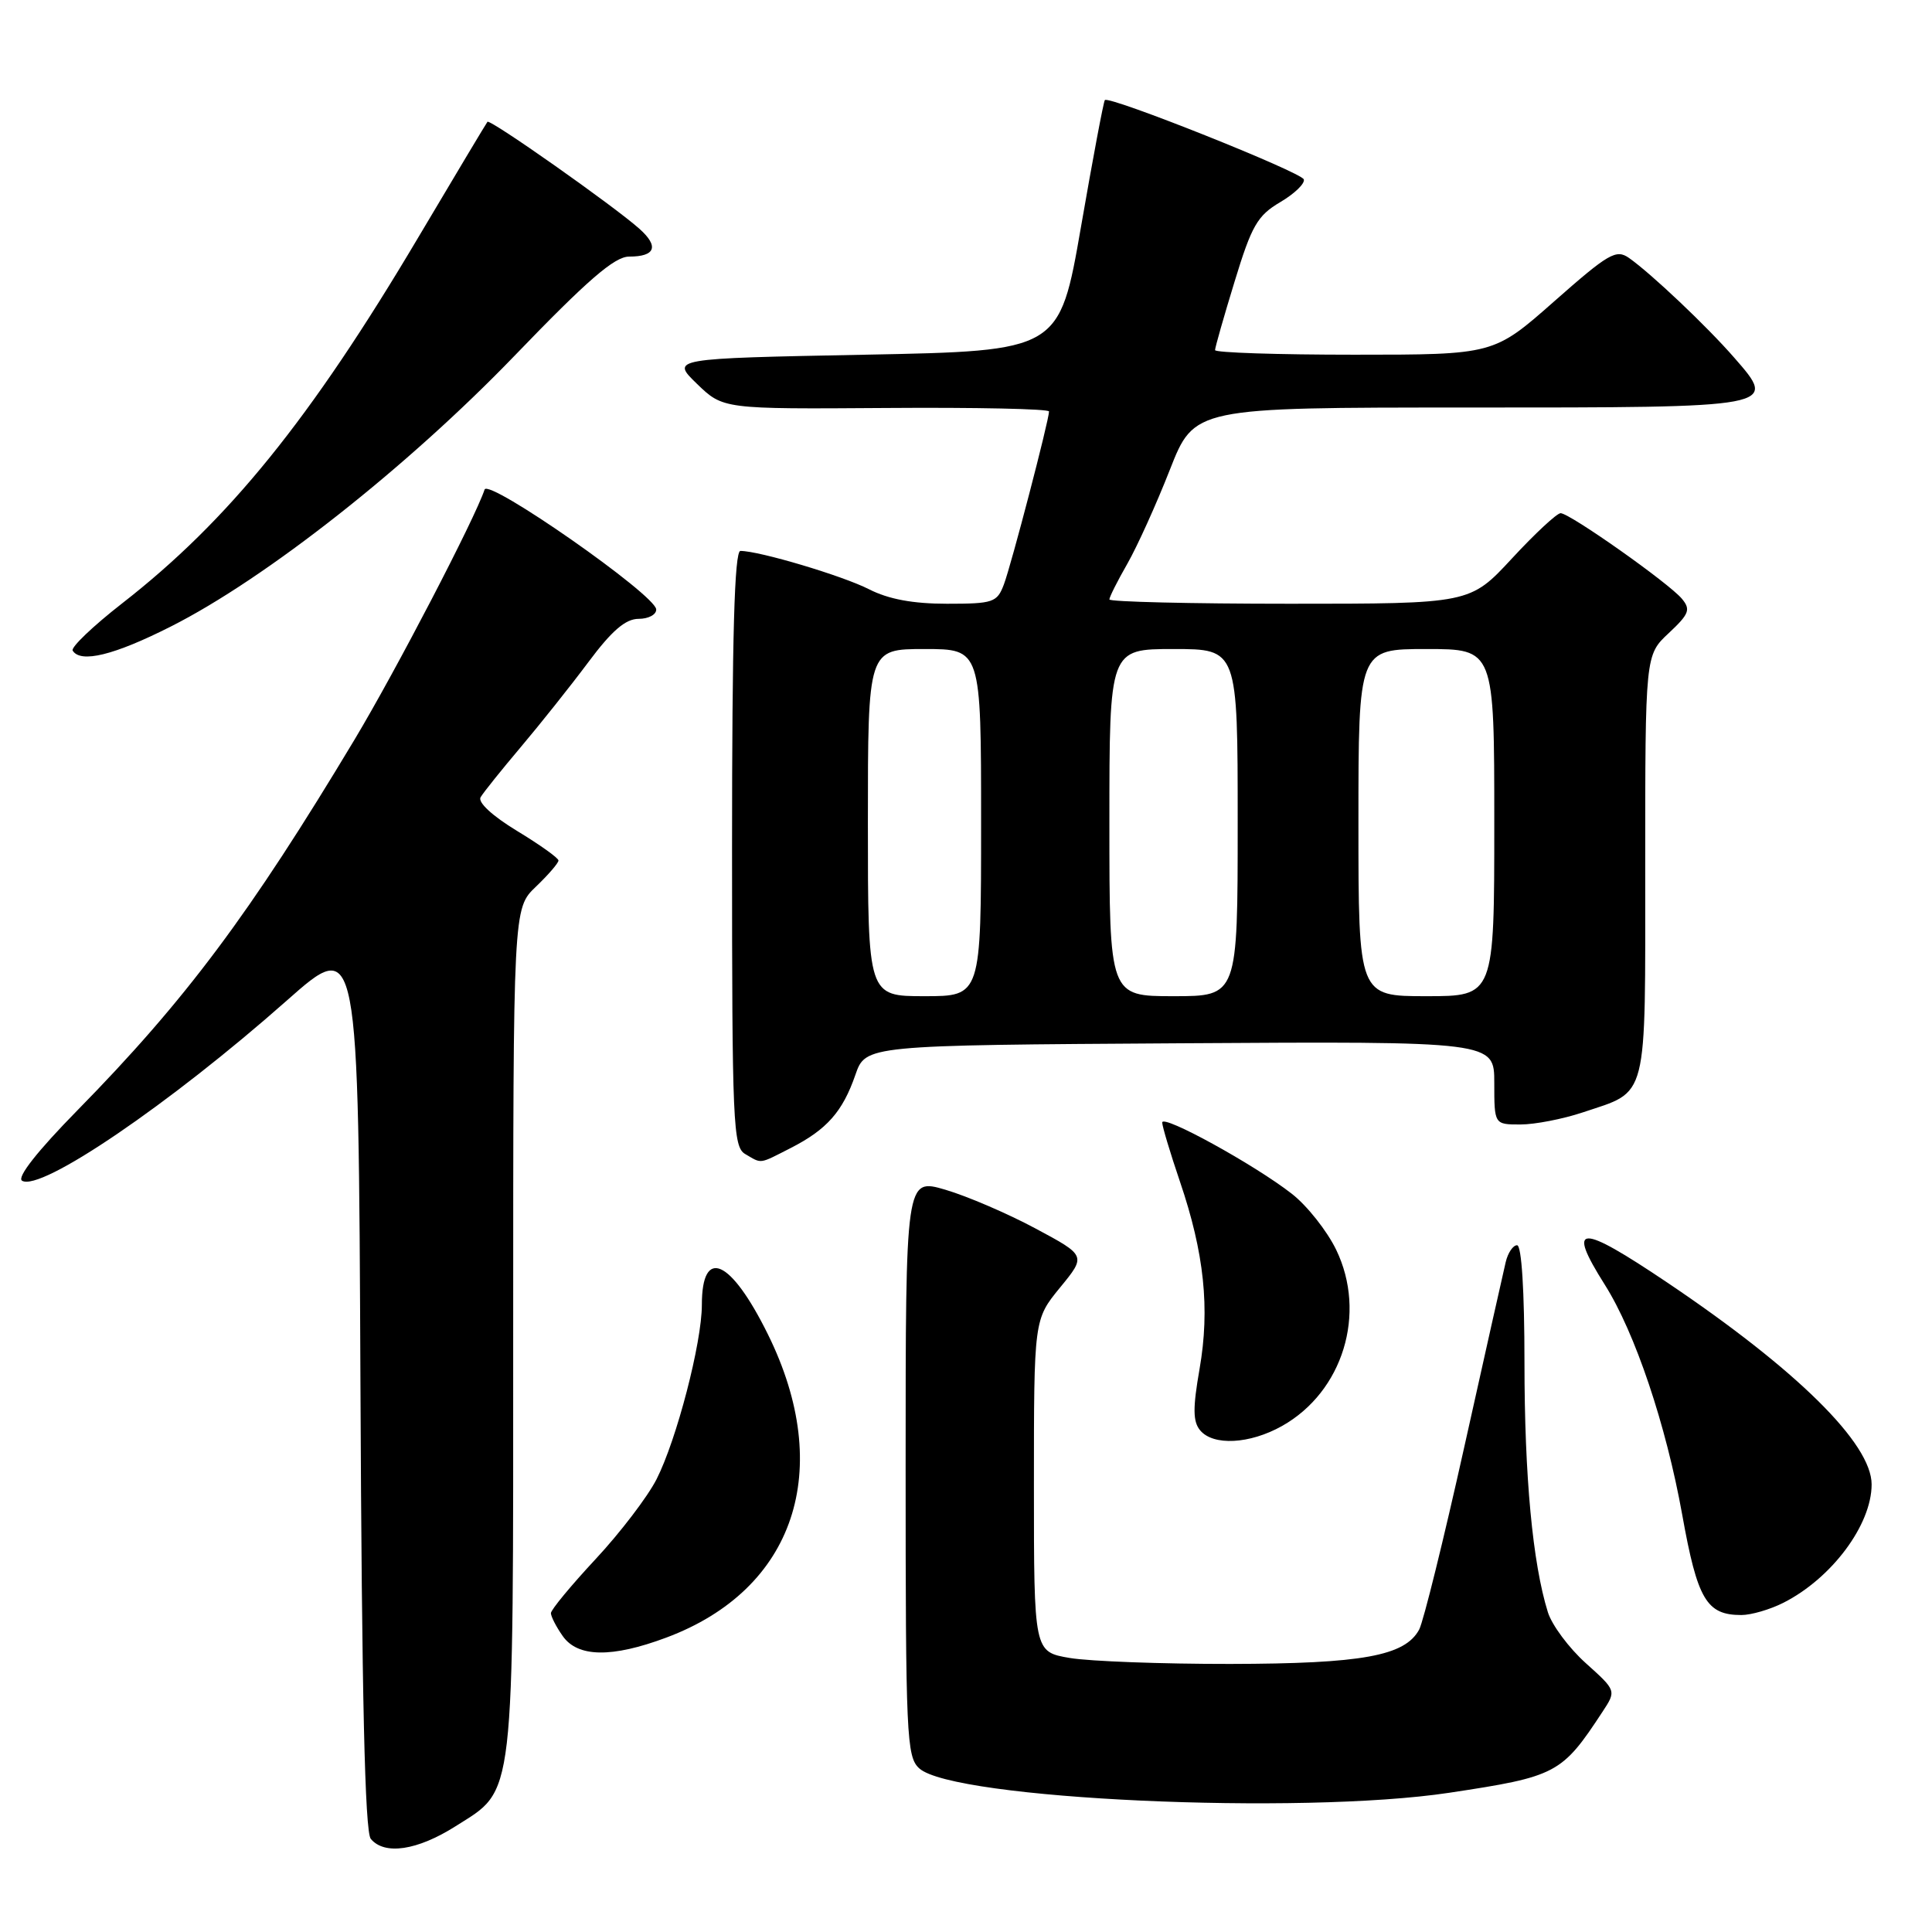 <?xml version="1.0" encoding="UTF-8" standalone="no"?>
<!DOCTYPE svg PUBLIC "-//W3C//DTD SVG 1.1//EN" "http://www.w3.org/Graphics/SVG/1.1/DTD/svg11.dtd" >
<svg xmlns="http://www.w3.org/2000/svg" xmlns:xlink="http://www.w3.org/1999/xlink" version="1.1" viewBox="0 0 256 256">
 <g >
 <path fill="currentColor"
d=" M 60.36 241.99 C 68.30 236.95 68.00 239.50 68.00 176.22 C 68.00 120.37 68.00 120.37 71.00 117.50 C 72.65 115.92 74.00 114.36 74.00 114.02 C 74.00 113.69 71.53 111.93 68.51 110.10 C 65.23 108.11 63.29 106.31 63.68 105.64 C 64.05 105.01 66.44 102.03 69.00 99.00 C 71.56 95.97 75.59 90.91 77.95 87.75 C 81.07 83.56 82.89 82.00 84.62 82.00 C 85.93 82.00 86.98 81.44 86.95 80.75 C 86.88 78.84 64.71 63.36 64.21 64.87 C 62.92 68.75 52.41 88.95 46.98 98.00 C 33.10 121.13 24.58 132.53 10.25 147.13 C 4.98 152.50 2.21 156.01 2.92 156.45 C 5.36 157.96 22.51 146.29 38.00 132.58 C 47.50 124.17 47.50 124.17 47.76 183.24 C 47.94 224.85 48.35 242.71 49.13 243.66 C 50.95 245.85 55.29 245.20 60.36 241.99 Z  M 192.04 237.55 C 206.27 235.40 206.94 235.05 212.34 226.82 C 214.18 224.02 214.18 224.02 210.13 220.38 C 207.89 218.37 205.63 215.33 205.10 213.62 C 203.08 207.15 202.00 195.61 202.00 180.56 C 202.00 171.05 201.62 165.00 201.02 165.00 C 200.48 165.00 199.80 166.01 199.51 167.25 C 199.21 168.49 196.75 179.51 194.02 191.75 C 191.30 203.98 188.61 214.86 188.05 215.92 C 186.17 219.42 180.51 220.45 163.00 220.48 C 153.93 220.49 144.36 220.13 141.75 219.69 C 137.00 218.88 137.00 218.88 137.00 196.86 C 137.00 174.84 137.00 174.84 140.46 170.61 C 143.93 166.38 143.93 166.38 137.21 162.78 C 133.52 160.80 128.14 158.49 125.25 157.64 C 120.00 156.11 120.00 156.11 120.00 194.40 C 120.00 230.05 120.12 232.80 121.81 234.32 C 126.33 238.42 172.26 240.53 192.04 237.55 Z  M 88.29 216.99 C 105.33 210.62 110.63 194.77 101.74 176.78 C 96.82 166.83 93.00 165.13 93.00 172.90 C 93.00 177.92 89.65 190.80 86.99 196.02 C 85.81 198.33 82.19 203.08 78.93 206.58 C 75.67 210.08 73.00 213.31 73.00 213.75 C 73.00 214.19 73.70 215.56 74.56 216.78 C 76.55 219.62 81.07 219.69 88.29 216.99 Z  M 236.30 212.38 C 242.71 209.14 248.00 202.05 248.00 196.69 C 248.00 191.28 238.08 181.49 220.93 169.95 C 209.21 162.07 207.53 162.13 212.65 170.24 C 216.66 176.59 220.76 188.79 222.90 200.70 C 224.92 211.96 226.12 214.00 230.74 214.00 C 232.04 214.00 234.54 213.27 236.30 212.38 Z  M 169.88 188.95 C 177.95 184.41 181.13 174.04 177.05 165.60 C 175.84 163.10 173.19 159.75 171.17 158.18 C 166.24 154.33 154.00 147.60 154.00 148.74 C 154.00 149.24 155.06 152.77 156.35 156.57 C 159.57 166.03 160.34 173.39 158.95 181.38 C 158.04 186.58 158.06 188.36 159.02 189.52 C 160.75 191.61 165.59 191.36 169.88 188.95 Z  M 104.79 152.11 C 109.56 149.67 111.65 147.31 113.34 142.43 C 114.70 138.50 114.70 138.50 156.35 138.24 C 198.00 137.98 198.00 137.98 198.00 143.49 C 198.00 149.00 198.00 149.00 201.47 149.00 C 203.37 149.00 207.08 148.28 209.72 147.40 C 218.48 144.46 218.00 146.33 218.00 114.75 C 218.00 86.80 218.00 86.80 221.12 83.89 C 223.82 81.36 224.05 80.77 222.87 79.35 C 221.17 77.29 208.00 68.00 206.79 68.00 C 206.30 68.00 203.39 70.70 200.34 74.00 C 194.78 80.00 194.78 80.00 170.89 80.00 C 157.75 80.00 147.00 79.74 147.00 79.43 C 147.00 79.11 148.07 76.98 149.39 74.68 C 150.70 72.38 153.23 66.79 155.01 62.25 C 158.25 54.00 158.25 54.00 194.50 54.00 C 235.69 54.00 235.58 54.02 229.80 47.40 C 226.15 43.21 218.78 36.24 215.85 34.18 C 214.15 32.99 213.15 33.57 205.94 39.93 C 197.93 47.00 197.93 47.00 179.47 47.00 C 169.31 47.00 161.00 46.73 161.00 46.39 C 161.00 46.06 162.16 41.97 163.59 37.31 C 165.85 29.90 166.61 28.57 169.63 26.79 C 171.53 25.67 172.94 24.31 172.76 23.77 C 172.44 22.81 147.00 12.66 146.40 13.26 C 146.23 13.43 144.81 20.98 143.24 30.04 C 140.38 46.50 140.38 46.50 114.63 47.00 C 88.89 47.50 88.89 47.50 92.35 50.86 C 95.82 54.21 95.82 54.21 117.41 54.06 C 129.28 53.97 139.00 54.18 139.00 54.52 C 139.00 55.69 133.99 74.89 133.02 77.44 C 132.12 79.83 131.61 80.00 125.48 80.00 C 120.98 80.00 117.74 79.40 115.15 78.08 C 111.64 76.29 100.61 73.00 98.11 73.00 C 97.32 73.00 97.00 84.30 97.00 112.45 C 97.00 148.97 97.13 151.98 98.75 152.92 C 100.99 154.23 100.51 154.29 104.79 152.11 Z  M 22.63 83.02 C 35.23 76.66 53.96 61.89 68.17 47.15 C 77.85 37.10 81.43 34.00 83.36 34.00 C 86.85 34.00 87.35 32.65 84.72 30.31 C 81.32 27.28 64.92 15.73 64.59 16.14 C 64.43 16.34 60.30 23.24 55.41 31.48 C 41.12 55.58 30.25 69.00 16.17 79.96 C 12.31 82.97 9.37 85.78 9.63 86.21 C 10.68 87.91 15.12 86.82 22.63 83.02 Z  M 115.00 109.00 C 115.00 86.00 115.00 86.00 122.50 86.00 C 130.00 86.00 130.00 86.00 130.00 109.00 C 130.00 132.00 130.00 132.00 122.50 132.00 C 115.00 132.00 115.00 132.00 115.00 109.00 Z  M 147.00 109.00 C 147.00 86.00 147.00 86.00 155.50 86.00 C 164.00 86.00 164.00 86.00 164.00 109.00 C 164.00 132.00 164.00 132.00 155.50 132.00 C 147.00 132.00 147.00 132.00 147.00 109.00 Z  M 180.00 109.00 C 180.00 86.00 180.00 86.00 189.00 86.00 C 198.00 86.00 198.00 86.00 198.00 109.00 C 198.00 132.00 198.00 132.00 189.00 132.00 C 180.00 132.00 180.00 132.00 180.00 109.00 Z "/>
</g>
</svg>
